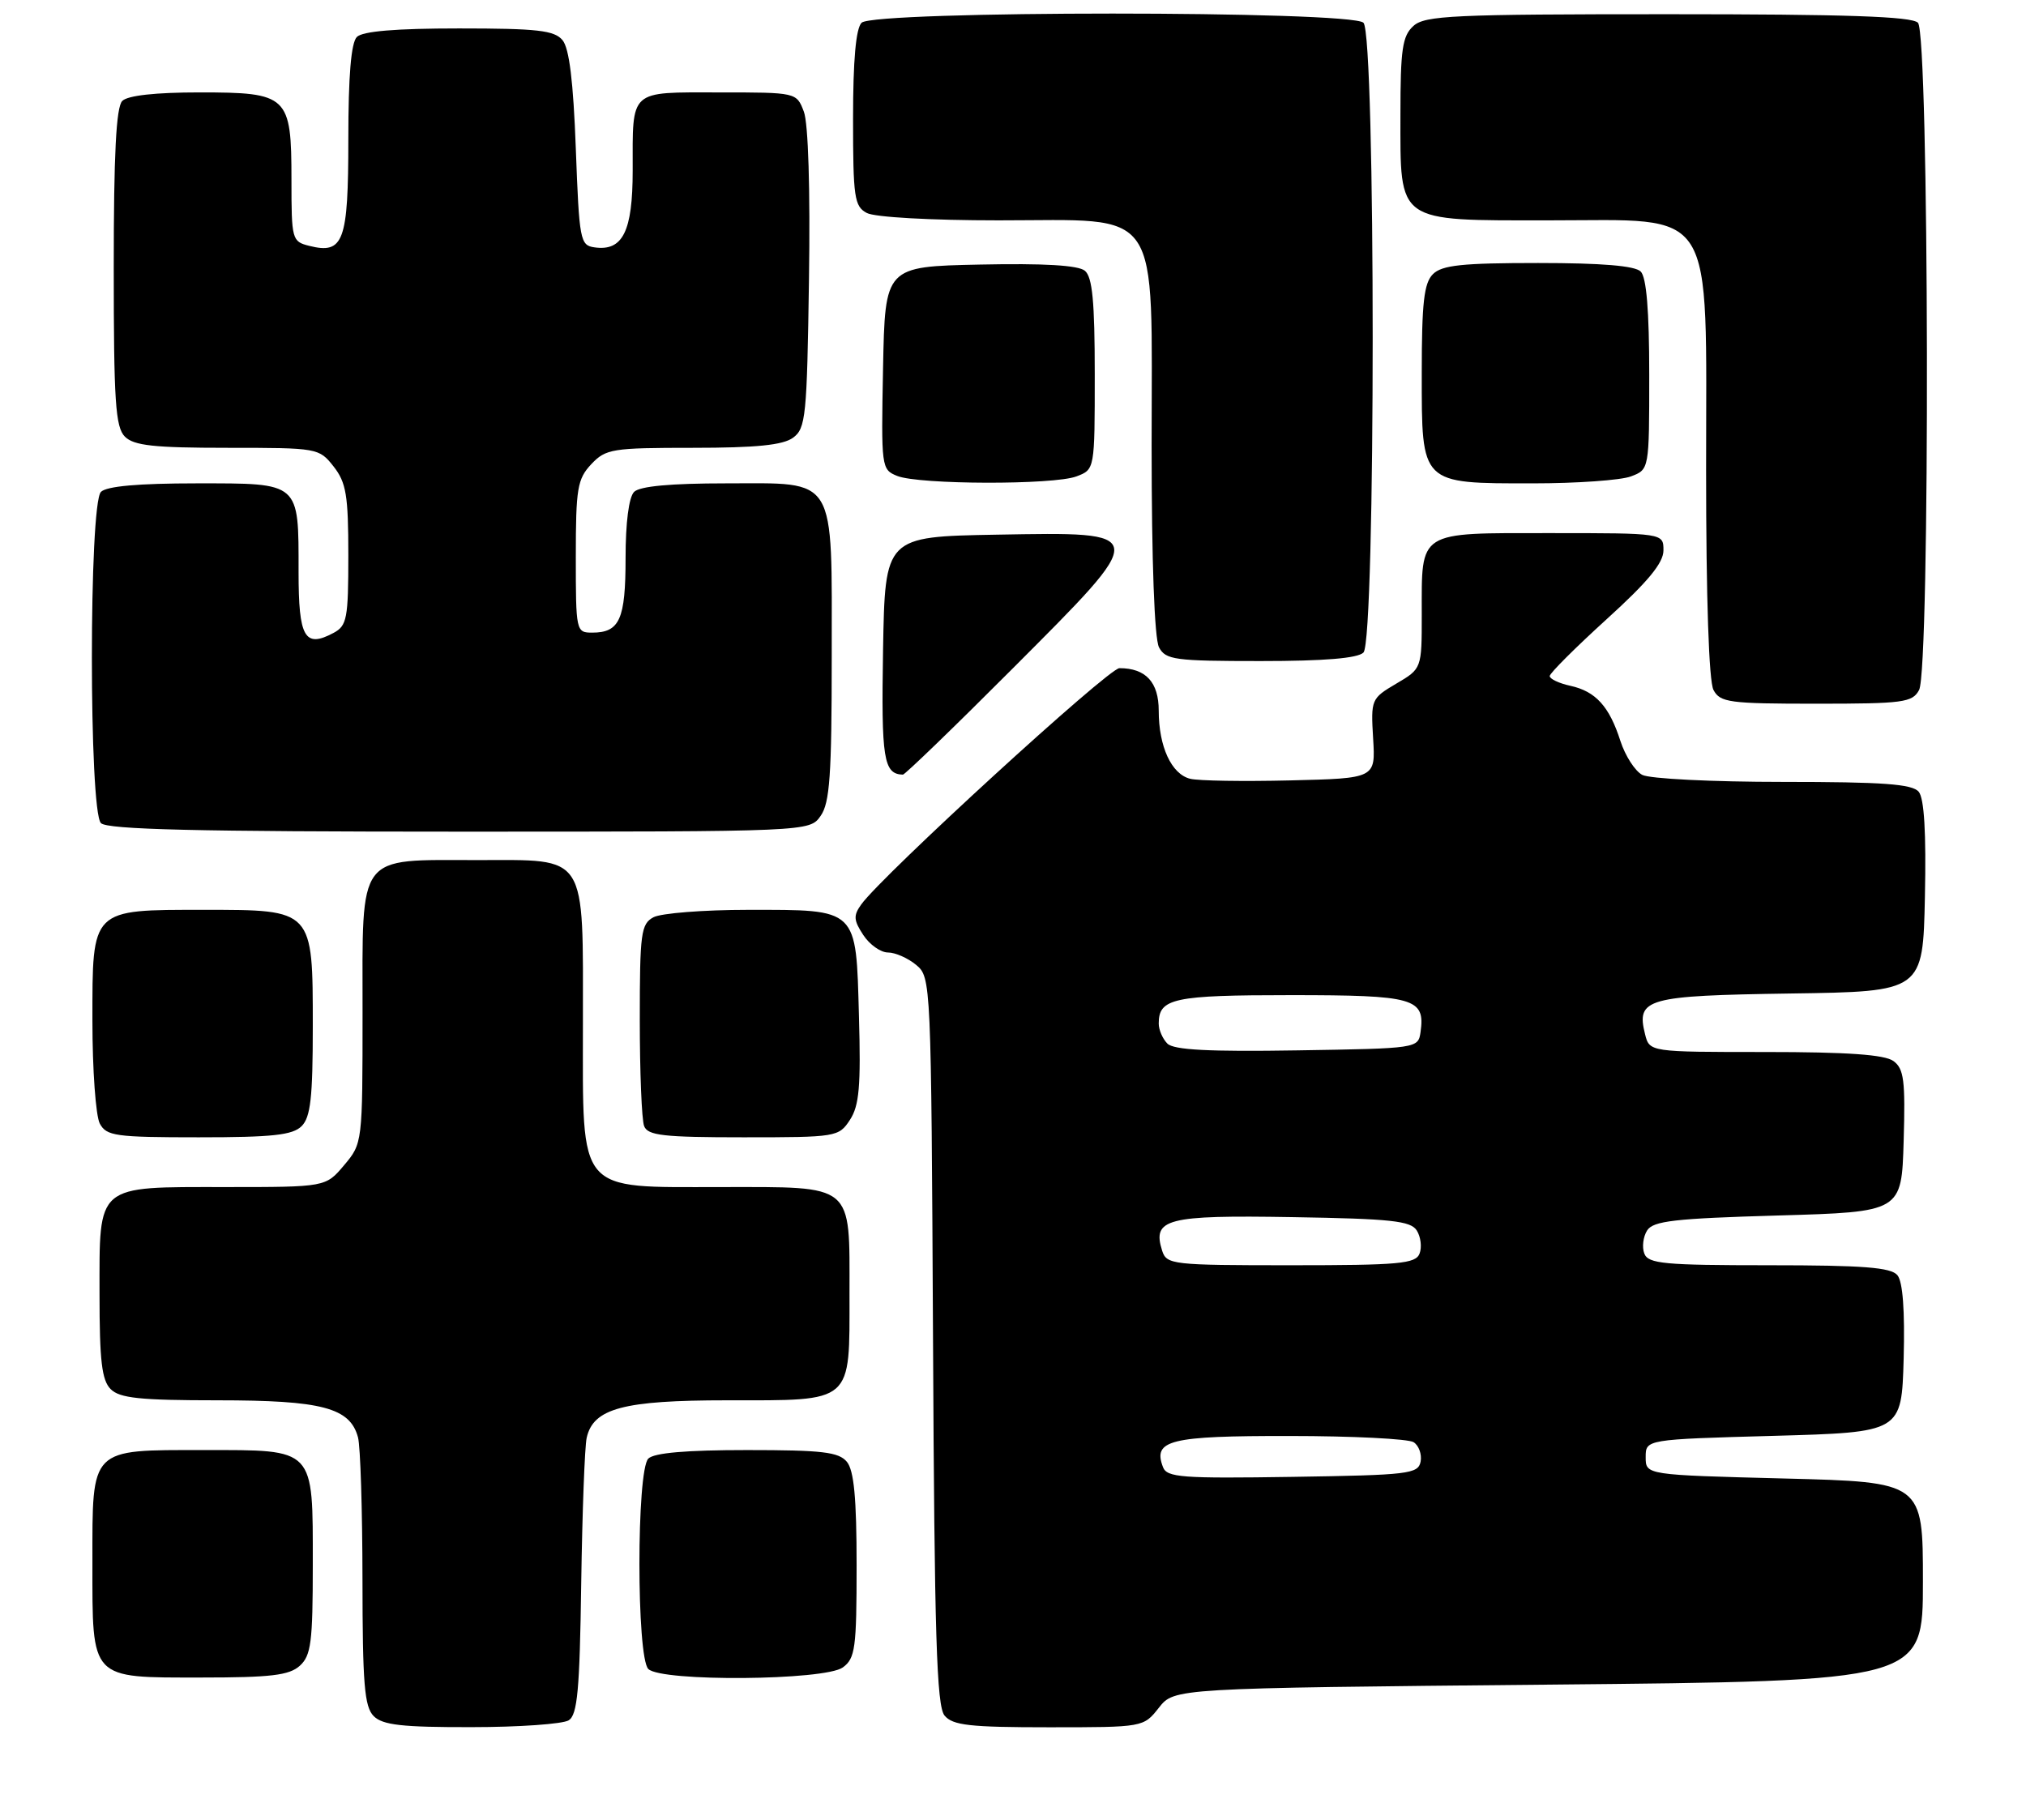 <?xml version="1.0" encoding="UTF-8" standalone="no"?>
<!DOCTYPE svg PUBLIC "-//W3C//DTD SVG 1.1//EN" "http://www.w3.org/Graphics/SVG/1.1/DTD/svg11.dtd" >
<svg xmlns="http://www.w3.org/2000/svg" xmlns:xlink="http://www.w3.org/1999/xlink" version="1.1" viewBox="0 0 285 256">
 <g >
 <path fill="currentColor"
d=" M 80.00 242.02 C 81.23 241.25 81.55 237.76 81.76 222.79 C 81.91 212.73 82.25 203.50 82.53 202.27 C 83.46 198.13 87.70 197.00 102.26 197.00 C 120.15 197.00 119.50 197.57 119.50 182.00 C 119.50 166.36 120.27 167.00 101.44 167.00 C 81.03 167.00 82.00 168.14 82.00 144.15 C 82.00 119.79 82.78 121.00 67.17 121.00 C 50.09 121.00 51.00 119.79 51.00 142.48 C 51.00 160.78 50.99 160.86 48.41 163.92 C 45.82 167.00 45.82 167.00 31.74 167.00 C 13.36 167.00 14.00 166.46 14.00 182.08 C 14.00 191.45 14.32 194.18 15.57 195.43 C 16.84 196.70 19.70 197.00 30.62 197.00 C 45.30 197.00 49.24 198.04 50.36 202.21 C 50.70 203.47 50.98 212.46 50.99 222.18 C 51.00 236.90 51.26 240.12 52.57 241.43 C 53.83 242.69 56.57 243.00 66.32 242.98 C 73.02 242.98 79.17 242.54 80.00 242.02 Z  M 163.02 240.25 C 165.18 237.50 165.18 237.50 217.84 237.00 C 270.50 236.50 270.50 236.50 270.50 222.50 C 270.50 208.50 270.50 208.50 251.00 208.00 C 231.50 207.50 231.50 207.50 231.50 205.00 C 231.50 202.50 231.50 202.50 249.50 202.00 C 267.50 201.50 267.50 201.50 267.79 191.15 C 267.97 184.37 267.67 180.31 266.91 179.40 C 266.01 178.30 262.10 178.00 248.85 178.00 C 234.11 178.00 231.86 177.79 231.31 176.36 C 230.96 175.46 231.14 174.00 231.70 173.11 C 232.55 171.76 235.55 171.42 250.11 171.00 C 267.50 170.50 267.50 170.50 267.79 160.52 C 268.04 151.99 267.83 150.35 266.35 149.27 C 265.12 148.37 259.89 148.00 248.33 148.00 C 232.04 148.00 232.04 148.00 231.41 145.49 C 230.15 140.47 231.61 140.07 251.85 139.77 C 270.50 139.50 270.50 139.50 270.78 126.14 C 270.97 117.14 270.68 112.32 269.91 111.39 C 269.00 110.30 264.90 110.00 250.81 110.00 C 240.85 110.00 232.04 109.56 231.01 109.01 C 229.99 108.46 228.62 106.32 227.95 104.26 C 226.39 99.38 224.47 97.26 220.90 96.48 C 219.30 96.13 218.00 95.51 218.00 95.11 C 218.00 94.71 221.60 91.12 226.00 87.12 C 231.82 81.84 234.00 79.20 234.00 77.43 C 234.00 75.00 234.00 75.00 218.04 75.00 C 199.30 75.00 200.00 74.55 200.00 86.47 C 200.00 94.07 200.00 94.07 196.41 96.18 C 192.89 98.26 192.83 98.40 193.16 103.90 C 193.50 109.50 193.50 109.50 181.50 109.79 C 174.90 109.95 168.56 109.85 167.42 109.56 C 164.79 108.91 163.00 105.03 163.00 99.99 C 163.00 95.97 161.18 94.00 157.47 94.00 C 155.93 94.00 124.15 123.09 121.16 127.23 C 120.03 128.80 120.07 129.46 121.44 131.54 C 122.32 132.89 123.89 134.00 124.91 134.00 C 125.94 134.00 127.73 134.79 128.88 135.75 C 130.97 137.48 130.99 138.02 131.25 188.60 C 131.45 230.15 131.76 240.00 132.87 241.35 C 134.02 242.73 136.40 243.00 147.55 243.00 C 160.85 243.00 160.85 243.00 163.02 240.25 Z  M 42.17 234.35 C 43.76 232.91 44.00 231.03 44.00 220.17 C 44.00 203.56 44.42 204.00 28.67 204.00 C 12.57 204.00 13.00 203.56 13.00 219.83 C 13.00 236.44 12.58 236.00 28.33 236.00 C 38.10 236.00 40.68 235.69 42.17 234.35 Z  M 118.56 234.58 C 120.31 233.30 120.50 231.88 120.50 220.23 C 120.50 210.75 120.13 206.87 119.13 205.65 C 117.98 204.27 115.65 204.00 105.08 204.00 C 96.55 204.00 92.01 204.39 91.20 205.20 C 89.53 206.87 89.53 233.13 91.20 234.80 C 93.02 236.62 116.02 236.43 118.56 234.58 Z  M 42.43 158.43 C 43.69 157.17 44.00 154.39 44.00 144.43 C 44.00 127.89 44.10 128.00 28.72 128.00 C 12.74 128.00 13.00 127.74 13.00 143.62 C 13.00 150.50 13.47 157.00 14.04 158.07 C 14.98 159.82 16.24 160.00 27.96 160.00 C 38.35 160.00 41.16 159.69 42.43 158.43 Z  M 119.56 157.55 C 120.87 155.55 121.11 152.83 120.83 142.96 C 120.41 127.65 120.78 128.00 105.24 128.00 C 98.99 128.00 93.00 128.47 91.93 129.04 C 90.17 129.98 90.00 131.25 90.00 143.45 C 90.00 150.81 90.27 157.55 90.61 158.42 C 91.12 159.75 93.31 160.00 104.58 160.00 C 117.67 160.00 117.99 159.95 119.56 157.55 Z  M 115.44 114.78 C 116.73 112.95 117.00 109.03 117.00 92.50 C 117.00 66.59 117.86 68.00 102.14 68.00 C 94.34 68.00 90.00 68.40 89.20 69.20 C 88.46 69.94 88.00 73.53 88.00 78.50 C 88.00 87.15 87.17 89.00 83.30 89.00 C 81.04 89.00 81.00 88.80 81.00 78.31 C 81.00 68.72 81.22 67.39 83.17 65.31 C 85.22 63.14 86.09 63.00 97.48 63.00 C 106.38 63.00 110.14 62.62 111.56 61.58 C 113.35 60.27 113.52 58.60 113.80 39.29 C 113.99 26.62 113.70 17.35 113.08 15.71 C 112.05 13.00 112.05 13.00 101.13 13.00 C 88.41 13.00 89.00 12.47 89.00 24.01 C 89.00 32.57 87.60 35.37 83.63 34.80 C 81.61 34.52 81.48 33.82 81.00 20.90 C 80.65 11.47 80.08 6.79 79.13 5.65 C 77.98 4.27 75.60 4.00 64.58 4.00 C 55.66 4.00 51.01 4.39 50.20 5.20 C 49.39 6.01 49.00 10.66 49.00 19.58 C 49.00 34.00 48.34 35.80 43.51 34.59 C 41.07 33.98 41.00 33.72 41.00 25.31 C 41.00 13.43 40.54 13.00 28.05 13.00 C 21.88 13.00 17.97 13.43 17.20 14.20 C 16.34 15.06 16.00 21.67 16.00 37.63 C 16.00 56.50 16.24 60.09 17.57 61.43 C 18.84 62.69 21.64 63.00 32.00 63.00 C 44.70 63.00 44.88 63.03 46.93 65.63 C 48.70 67.89 49.00 69.67 49.00 78.10 C 49.00 87.03 48.81 88.03 46.92 89.04 C 42.86 91.21 42.00 89.71 42.00 80.47 C 42.00 67.74 42.30 68.00 27.66 68.00 C 19.46 68.00 15.00 68.40 14.20 69.20 C 12.50 70.90 12.50 114.10 14.20 115.80 C 15.10 116.70 27.68 117.00 64.64 117.00 C 113.89 117.00 113.89 117.00 115.44 114.78 Z  M 142.37 94.13 C 161.87 74.60 161.90 74.84 140.17 75.22 C 124.50 75.50 124.50 75.50 124.22 91.42 C 123.96 106.78 124.29 108.90 127.01 108.98 C 127.29 108.99 134.21 102.31 142.37 94.13 Z  M 269.96 97.07 C 271.53 94.13 271.38 4.78 269.80 3.20 C 268.91 2.31 259.72 2.00 234.63 2.00 C 204.42 2.00 200.45 2.18 198.83 3.65 C 197.27 5.06 197.00 6.92 197.00 16.15 C 197.00 31.50 196.30 31.00 217.91 31.00 C 241.63 31.00 240.00 28.41 240.00 66.14 C 240.00 84.21 240.39 95.86 241.04 97.07 C 241.98 98.83 243.25 99.00 255.50 99.00 C 267.75 99.00 269.02 98.83 269.96 97.07 Z  M 191.80 91.80 C 193.53 90.07 193.53 4.93 191.80 3.20 C 190.08 1.48 122.92 1.48 121.20 3.20 C 120.40 4.00 120.00 8.46 120.00 16.66 C 120.00 27.77 120.18 29.03 121.93 29.96 C 123.04 30.56 130.94 31.00 140.48 31.00 C 163.72 31.00 162.00 28.47 162.00 62.71 C 162.00 79.01 162.40 89.87 163.04 91.07 C 163.98 92.83 165.24 93.00 177.34 93.00 C 186.32 93.00 190.99 92.61 191.80 91.80 Z  M 151.43 67.02 C 154.00 66.05 154.00 66.05 154.00 52.65 C 154.00 42.43 153.67 38.97 152.61 38.09 C 151.68 37.32 146.86 37.03 137.86 37.22 C 124.50 37.50 124.50 37.50 124.22 51.77 C 123.95 65.81 123.98 66.06 126.22 66.96 C 129.30 68.19 148.23 68.24 151.43 67.02 Z  M 229.43 67.02 C 232.00 66.05 232.00 66.05 232.00 52.72 C 232.00 43.69 231.61 39.01 230.80 38.20 C 229.99 37.39 225.33 37.00 216.37 37.00 C 205.68 37.00 202.84 37.30 201.57 38.57 C 200.31 39.83 200.00 42.60 200.00 52.51 C 200.00 68.23 199.77 68.00 215.66 68.00 C 221.82 68.00 228.02 67.56 229.43 67.02 Z  M 163.60 206.40 C 162.14 202.59 164.53 202.00 181.37 202.02 C 190.24 202.02 198.11 202.42 198.85 202.89 C 199.59 203.36 200.03 204.59 199.84 205.62 C 199.50 207.36 198.19 207.52 181.85 207.77 C 166.25 208.01 164.16 207.86 163.60 206.40 Z  M 163.48 175.95 C 162.06 171.46 164.08 170.93 181.78 171.23 C 195.69 171.46 198.44 171.75 199.30 173.11 C 199.86 174.00 200.04 175.46 199.69 176.36 C 199.14 177.79 196.84 178.00 181.60 178.00 C 164.88 178.00 164.11 177.91 163.48 175.95 Z  M 164.22 146.82 C 163.55 146.15 163.00 144.88 163.00 144.00 C 163.00 140.44 165.05 140.00 181.58 140.00 C 198.98 140.00 200.50 140.43 199.83 145.19 C 199.50 147.49 199.40 147.50 182.47 147.77 C 170.07 147.97 165.11 147.71 164.22 146.82 Z "/>
</g>
</svg>
